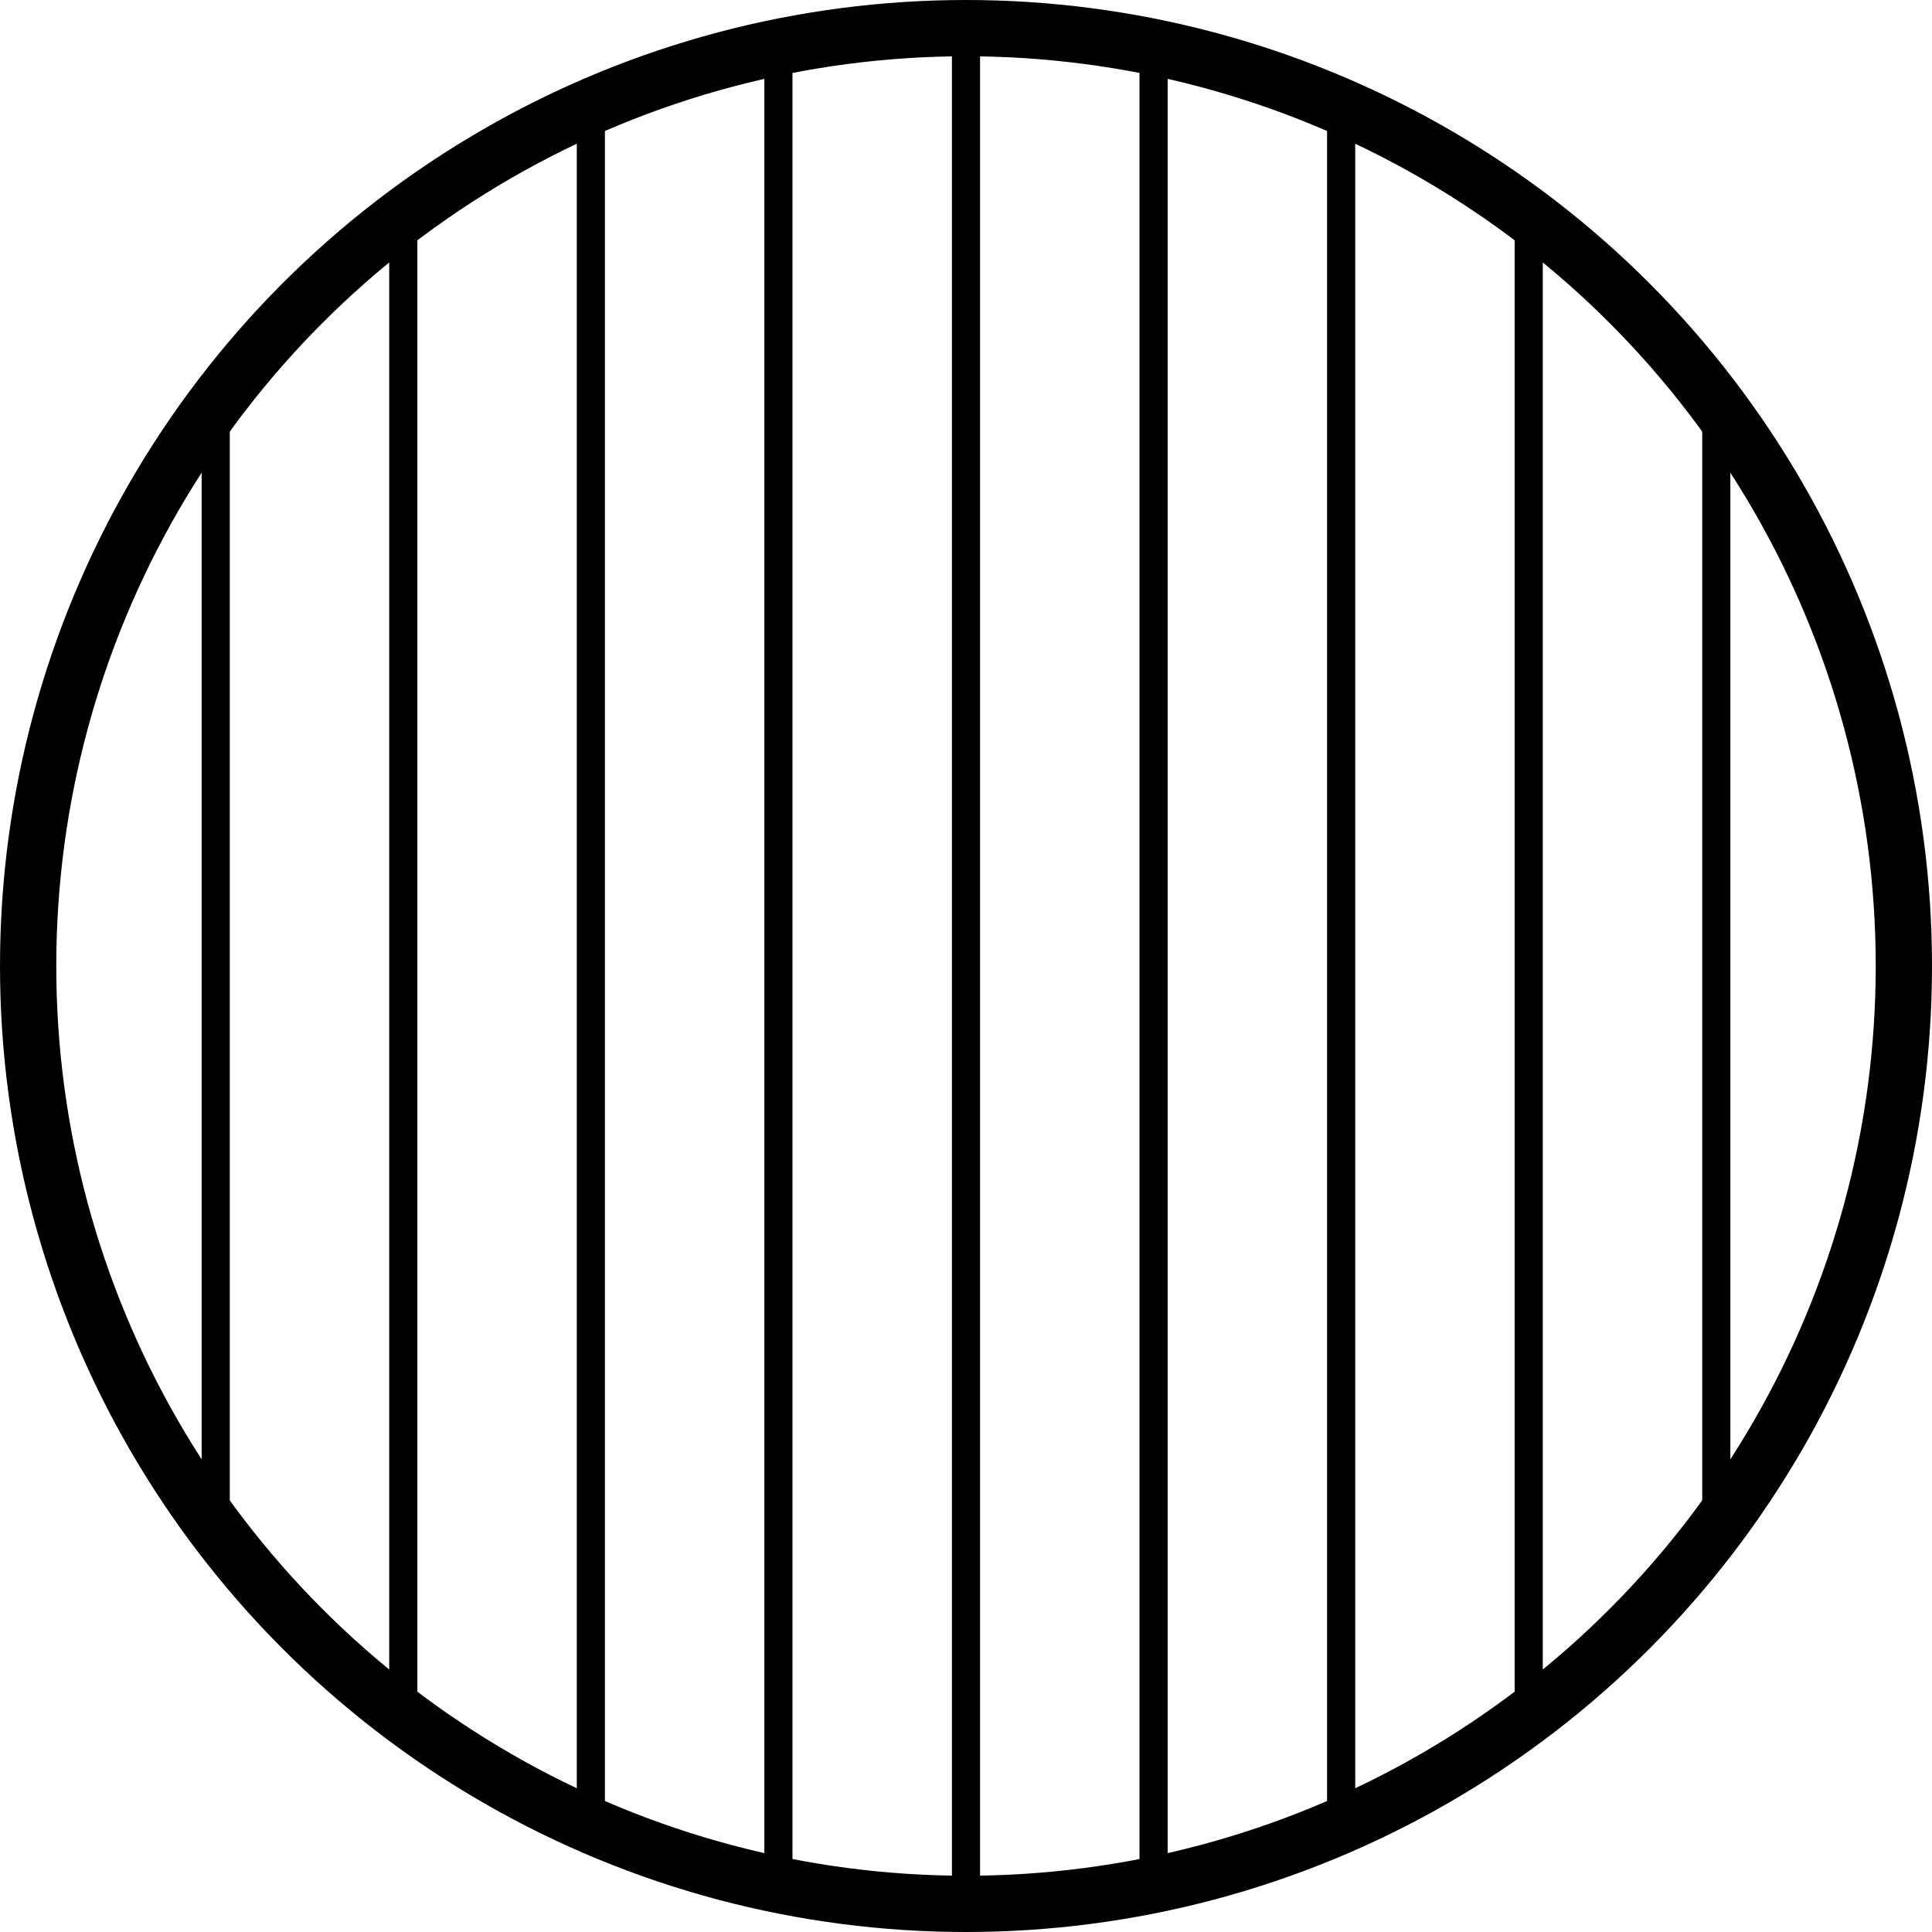 <?xml version="1.0" encoding="UTF-8" standalone="no"?>
<!-- Generator: Adobe Illustrator 9.0, SVG Export Plug-In  -->

<svg
   xmlns:dc="http://purl.org/dc/elements/1.1/"
   xmlns:cc="http://creativecommons.org/ns#"
   xmlns:rdf="http://www.w3.org/1999/02/22-rdf-syntax-ns#"
   xmlns:svg="http://www.w3.org/2000/svg"
   xmlns="http://www.w3.org/2000/svg"
   xmlns:sodipodi="http://sodipodi.sourceforge.net/DTD/sodipodi-0.dtd"
   xmlns:inkscape="http://www.inkscape.org/namespaces/inkscape"
   width="1030pt"
   height="1030pt"
   viewBox="0 0 1030 1030"
   xml:space="preserve"
   id="svg2"
   version="1.1"
   inkscape:version="0.91 r13725"
   sodipodi:docname="GrilleRonde.svg"><defs
     id="defs19" /><sodipodi:namedview
     pagecolor="#ffffff"
     bordercolor="#666666"
     borderopacity="1"
     objecttolerance="10"
     gridtolerance="10"
     guidetolerance="10"
     inkscape:pageopacity="0"
     inkscape:pageshadow="2"
     inkscape:window-width="1855"
     inkscape:window-height="1056"
     id="namedview17"
     showgrid="true"
     inkscape:zoom="0.64000002"
     inkscape:cx="185.40388"
     inkscape:cy="634.36949"
     inkscape:window-x="1345"
     inkscape:window-y="24"
     inkscape:window-maximized="1"
     inkscape:current-layer="svg2"
     inkscape:snap-grids="true"
     showguides="true"
     inkscape:snap-to-guides="true"
     fit-margin-top="0"
     fit-margin-left="0"
     fit-margin-right="0"
     fit-margin-bottom="0"
     units="pt"
     inkscape:document-units="pt"><inkscape:grid
       type="xygrid"
       id="grid3387"
       originx="515"
       originy="515"
       units="pt"
       spacingx="100"
       spacingy="100"
       dotted="false" /></sodipodi:namedview><circle
     style="fill:none;fill-opacity:1;stroke:#000000;stroke-width:30;stroke-miterlimit:4;stroke-dasharray:none;stroke-opacity:1"
     id="path4349"
     cx="515"
     cy="515"
     r="500" /><path
     style="fill:none;fill-rule:evenodd;stroke:#000000;stroke-width:15;stroke-linecap:butt;stroke-linejoin:miter;stroke-miterlimit:4;stroke-dasharray:none;stroke-opacity:1"
     d="m 115,215 0,600"
     id="path4199"
     inkscape:connector-curvature="0"
     sodipodi:nodetypes="cc" /><path
     style="fill:none;fill-rule:evenodd;stroke:#000000;stroke-width:15;stroke-linecap:butt;stroke-linejoin:miter;stroke-miterlimit:4;stroke-dasharray:none;stroke-opacity:1"
     d="m 215,115 0,800"
     id="path4199-0"
     inkscape:connector-curvature="0"
     sodipodi:nodetypes="cc" /><path
     style="fill:none;fill-rule:evenodd;stroke:#000000;stroke-width:15;stroke-linecap:butt;stroke-linejoin:miter;stroke-miterlimit:4;stroke-dasharray:none;stroke-opacity:1"
     d="m 315,55 0,920"
     id="path4199-5"
     inkscape:connector-curvature="0"
     sodipodi:nodetypes="cc" /><path
     style="fill:none;fill-rule:evenodd;stroke:#000000;stroke-width:15;stroke-linecap:butt;stroke-linejoin:miter;stroke-miterlimit:4;stroke-dasharray:none;stroke-opacity:1"
     d="m 515,15 0,1000"
     id="path4199-6"
     inkscape:connector-curvature="0" /><path
     style="fill:none;fill-rule:evenodd;stroke:#000000;stroke-width:15;stroke-linecap:butt;stroke-linejoin:miter;stroke-miterlimit:4;stroke-dasharray:none;stroke-opacity:1"
     d="m 415,15 0,1000"
     id="path4199-4"
     inkscape:connector-curvature="0" /><path
     style="fill:none;fill-rule:evenodd;stroke:#000000;stroke-width:15;stroke-linecap:butt;stroke-linejoin:miter;stroke-miterlimit:4;stroke-dasharray:none;stroke-opacity:1"
     d="m 615,15 0,1000"
     id="path4199-9"
     inkscape:connector-curvature="0" /><path
     style="fill:none;fill-rule:evenodd;stroke:#000000;stroke-width:15;stroke-linecap:butt;stroke-linejoin:miter;stroke-miterlimit:4;stroke-dasharray:none;stroke-opacity:1"
     d="m 715,55 0,920"
     id="path4199-05"
     inkscape:connector-curvature="0" /><path
     style="fill:none;fill-rule:evenodd;stroke:#000000;stroke-width:15;stroke-linecap:butt;stroke-linejoin:miter;stroke-miterlimit:4;stroke-dasharray:none;stroke-opacity:1"
     d="m 815,115 0,800"
     id="path4199-56"
     inkscape:connector-curvature="0" /><path
     style="fill:none;fill-rule:evenodd;stroke:#000000;stroke-width:15;stroke-linecap:butt;stroke-linejoin:miter;stroke-miterlimit:4;stroke-dasharray:none;stroke-opacity:1"
     d="m 915,215 0,600"
     id="path4199-565"
     inkscape:connector-curvature="0" /></svg>